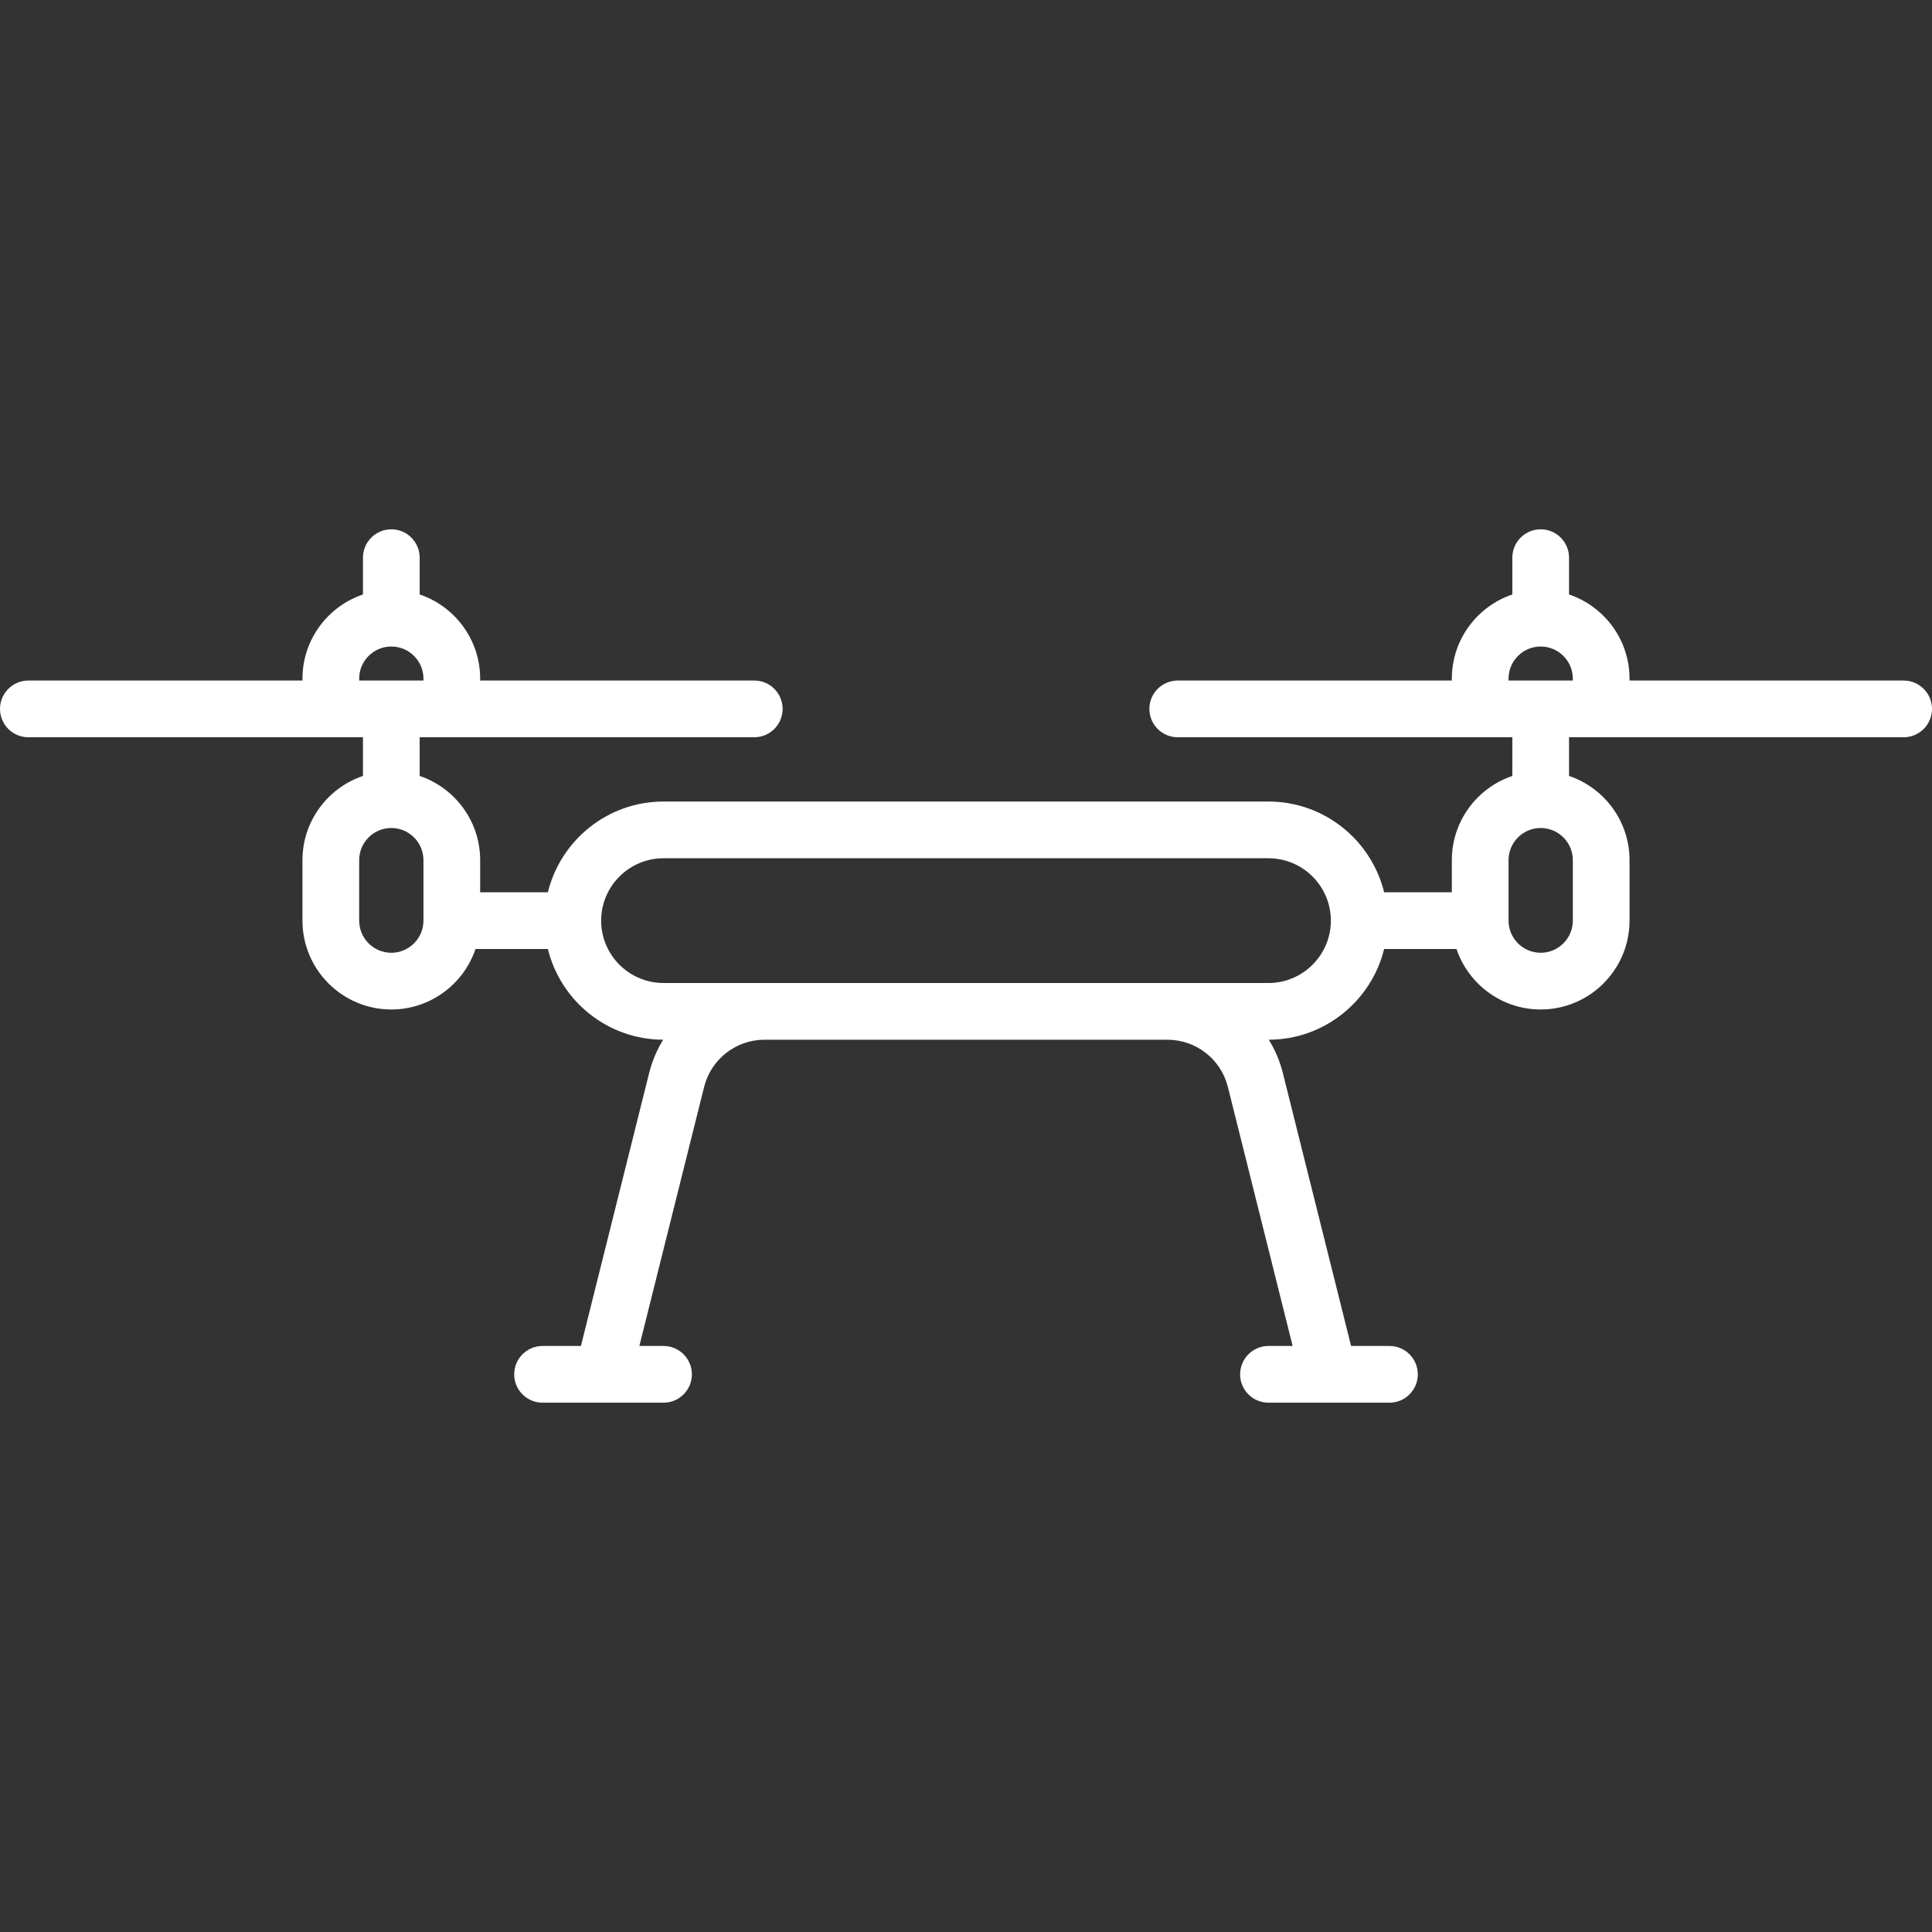 <svg xmlns="http://www.w3.org/2000/svg" xmlns:xlink="http://www.w3.org/1999/xlink" version="1.1" id="Capa_1" x="0px" y="0px" viewBox="0 0 511 511" xml:space="preserve">
<rect x="0" y="0" width="511" height="511" fill="#333333" stroke="none"/>
<path fill="#FFF" d="M503.5,179.999H431v-0.5c0-10.335-6.71-19.127-16-22.266v-9.734c0-4.142-3.358-7.5-7.5-7.5s-7.5,3.358-7.5,7.5v9.734  c-9.29,3.138-16,11.93-16,22.266v0.5h-72.5c-4.142,0-7.5,3.358-7.5,7.5s3.358,7.5,7.5,7.5H400v10.234  c-9.29,3.138-16,11.93-16,22.266v8.5h-17.909c-3.374-13.759-15.806-24-30.591-24h-160c-14.785,0-27.216,10.241-30.591,24H127v-8.5  c0-10.335-6.71-19.127-16-22.266v-10.234h88.5c4.142,0,7.5-3.358,7.5-7.5s-3.358-7.5-7.5-7.5H127v-0.5  c0-10.335-6.71-19.127-16-22.266v-9.734c0-4.142-3.358-7.5-7.5-7.5s-7.5,3.358-7.5,7.5v9.734c-9.29,3.138-16,11.93-16,22.266v0.5  H7.5c-4.142,0-7.5,3.358-7.5,7.5s3.358,7.5,7.5,7.5H96v10.234c-9.29,3.138-16,11.93-16,22.266v16c0,12.958,10.542,23.5,23.5,23.5  c10.336,0,19.128-6.71,22.266-16h19.144c3.367,13.729,15.752,23.953,30.494,23.998c-1.653,2.692-2.925,5.666-3.724,8.863  l-18.035,72.14H143.5c-4.142,0-7.5,3.358-7.5,7.5s3.358,7.5,7.5,7.5h15.978c0.009,0,0.019,0.002,0.028,0.002  c0.007,0,0.013-0.002,0.02-0.002H175.5c4.142,0,7.5-3.358,7.5-7.5s-3.358-7.5-7.5-7.5h-6.394l17.125-68.502  c1.84-7.358,8.422-12.498,16.008-12.498h106.522c7.585,0,14.168,5.14,16.008,12.498l17.125,68.502H335.5c-4.142,0-7.5,3.358-7.5,7.5  s3.358,7.5,7.5,7.5h15.974c0.007,0,0.013,0.002,0.02,0.002c0.009,0,0.019-0.002,0.028-0.002H367.5c4.142,0,7.5-3.358,7.5-7.5  s-3.358-7.5-7.5-7.5h-10.144l-18.035-72.14c-0.799-3.197-2.071-6.17-3.724-8.863c14.742-0.045,27.127-10.269,30.494-23.998h19.144  c3.138,9.29,11.93,16,22.266,16c12.958,0,23.5-10.542,23.5-23.5v-16c0-10.335-6.71-19.127-16-22.266v-10.234h88.5  c4.142,0,7.5-3.358,7.5-7.5S507.642,179.999,503.5,179.999z M95,179.499c0-4.687,3.813-8.5,8.5-8.5s8.5,3.813,8.5,8.5v0.5H95  V179.499z M103.5,251.999c-4.687,0-8.5-3.813-8.5-8.5v-16c0-4.687,3.813-8.5,8.5-8.5s8.5,3.813,8.5,8.5v16  C112,248.186,108.187,251.999,103.5,251.999z M335.5,259.999h-160c-9.098,0-16.5-7.402-16.5-16.5s7.402-16.5,16.5-16.5h160  c9.098,0,16.5,7.402,16.5,16.5S344.598,259.999,335.5,259.999z M416,243.499c0,4.687-3.813,8.5-8.5,8.5s-8.5-3.813-8.5-8.5v-16  c0-4.687,3.813-8.5,8.5-8.5s8.5,3.813,8.5,8.5V243.499z M399,179.499c0-4.687,3.813-8.5,8.5-8.5s8.5,3.813,8.5,8.5v0.5h-17V179.499z  "/>
</svg>